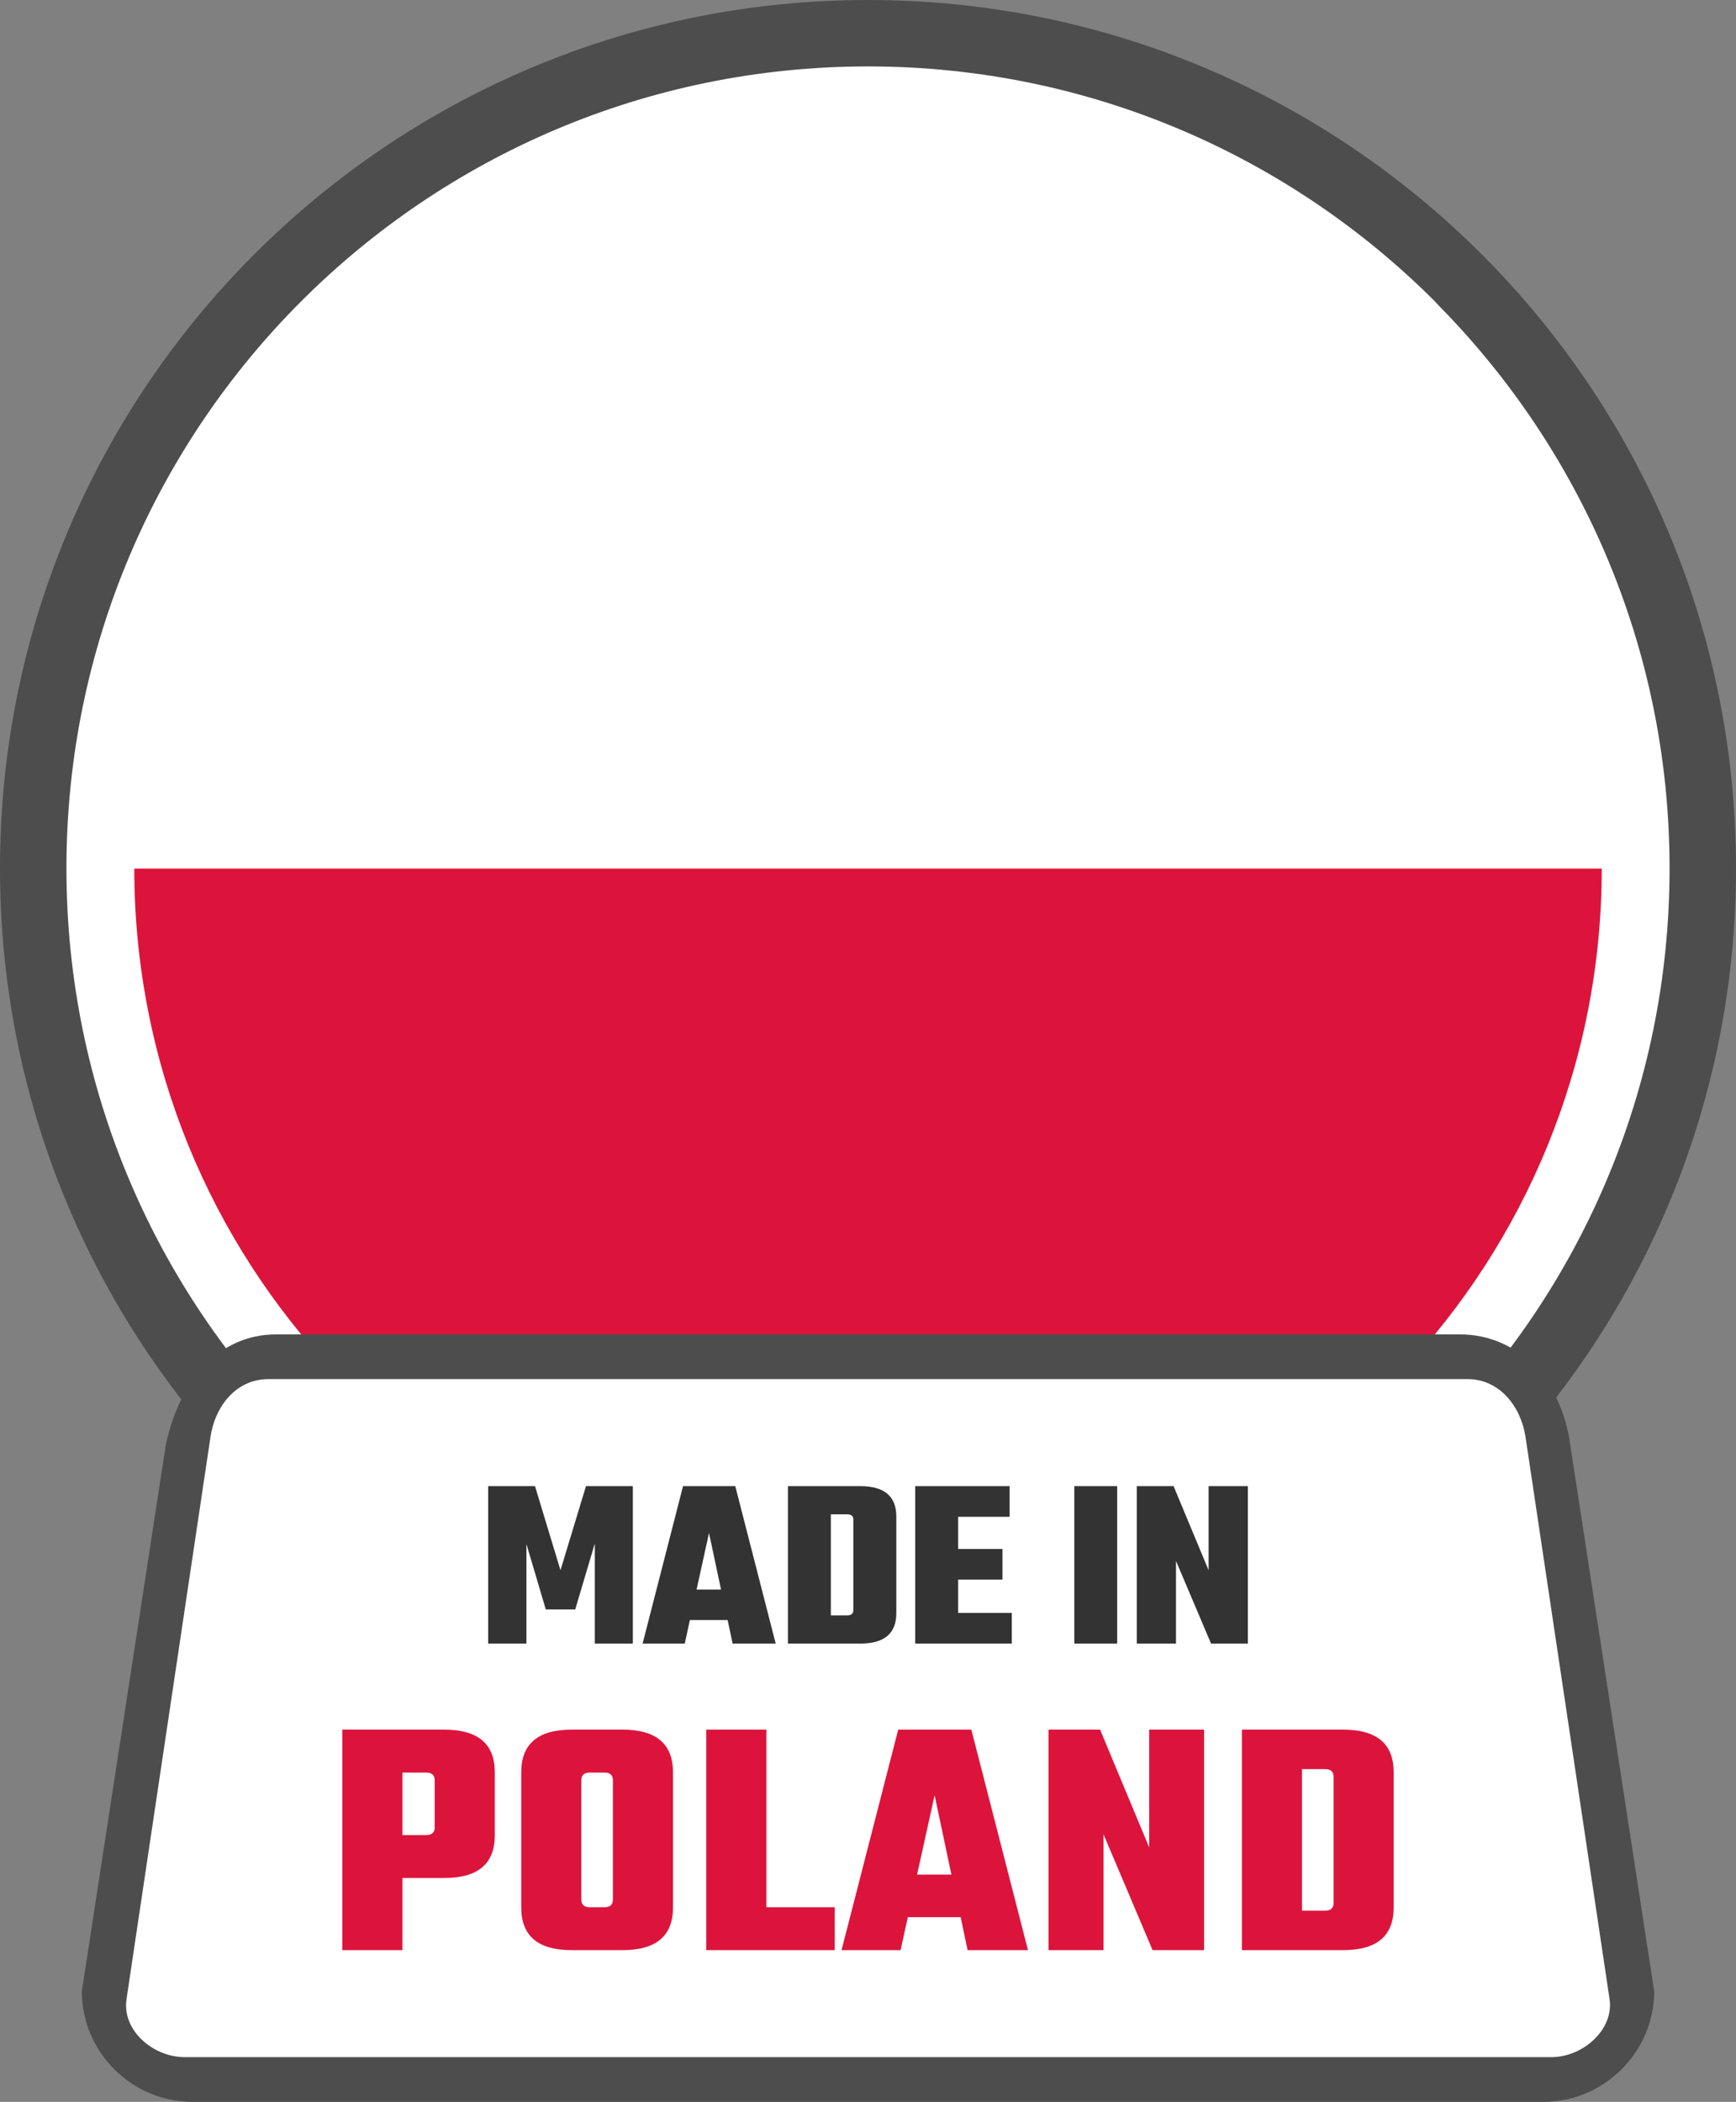 <svg xmlns="http://www.w3.org/2000/svg" shape-rendering="geometricPrecision" text-rendering="geometricPrecision" image-rendering="optimizeQuality" fill-rule="evenodd" clip-rule="evenodd" viewBox="0 0 423 511.96"><rect x="0" y="0" width="423" height="511.96" fill="#808080" stroke="none"/><path fill="#4D4D4D" fill-rule="nonzero" d="M211.5 0c58.4 0 111.28 23.68 149.55 61.95C399.32 100.22 423 153.1 423 211.5c0 58.4-23.68 111.28-61.95 149.55C322.78 399.32 269.9 423 211.5 423c-58.39 0-111.28-23.68-149.55-61.95C23.68 322.78 0 269.89 0 211.5c0-58.4 23.68-111.28 61.95-149.55C100.22 23.68 153.1 0 211.5 0z"/><path fill="#fff" fill-rule="nonzero" d="M211.5 16.18c53.92 0 102.77 21.87 138.11 57.21l.9.98c34.79 35.26 56.3 83.7 56.3 137.13 0 53.93-21.87 102.77-57.21 138.1l-.98.91c-35.29 34.81-83.74 56.31-137.12 56.31-53.86 0-102.7-21.89-138.05-57.25-35.38-35.3-57.26-84.14-57.26-138.07 0-53.94 21.86-102.78 57.2-138.11 35.34-35.34 84.18-57.21 138.11-57.21z"/><path fill="#fff" fill-rule="nonzero" d="M201.06 389.98h20.88c93.89-5.4 168.35-83.25 168.35-178.48 0-94.53-73.39-171.92-166.28-178.35h-25.02C106.1 39.58 32.72 116.97 32.72 211.5c0 95.23 74.45 173.08 168.34 178.48z"/><path fill="#dc143c" fill-rule="nonzero" d="M201.06 389.98h20.88c93.86-5.4 168.31-83.21 168.35-178.41H32.72c.04 95.2 74.48 173.01 168.34 178.41z"/><path fill="#4D4D4D" fill-rule="nonzero" d="M67.3 325.03h288.4c14.71 0 24.95 11.89 26.91 26.91l20.46 133.11c0 14.71-12.2 26.91-26.91 26.91H46.84c-14.76 0-26.9-12.15-26.9-26.91L40.4 351.94c3.36-15.67 12.86-26.91 26.9-26.91z"/><path fill="#fff" d="M65.41 335.92H357.6c7.77 0 13.01 6.66 14.12 14.13l20.47 136.89c1.11 7.48-6.57 14.13-14.13 14.13H44.95c-7.55 0-15.27-6.44-14.12-14.13l20.45-136.89c1.15-7.69 6.36-14.13 14.13-14.13z"/><path fill="#333" fill-rule="nonzero" d="M128.27 400.34h-9.32v-38.35h11.41l6.21 20.49 6.21-20.49h11.42v38.35h-9.27v-24.37l-4.77 16.06h-7.17l-4.72-15.94v24.25zm50.24 0-1.21-5.73h-9.2l-1.25 5.73h-10.27l9.85-38.35h12.73l9.85 38.35h-10.5zm-8.78-13.15h5.96l-2.93-13.79-3.03 13.79zm22.26-25.2h17.63c5.86 0 8.78 2.46 8.78 7.41v23.54c0 4.93-2.92 7.4-8.78 7.4h-17.63v-38.35zm15.95 30.16v-21.98c0-.87-.49-1.31-1.49-1.31h-4v24.61h4c1 0 1.49-.44 1.49-1.32zm25.52.72h13.08v7.47H223v-38.35h23v7.46h-12.54v7.84h10.8v7.46h-10.8v8.12zm28.31-30.88h10.45v38.35h-10.45v-38.35zm32.72 0h9.57v38.35h-8.97l-8.54-20.13v20.13H277v-38.35h8.96l8.53 20.49v-20.49z"/><path fill="#dc143c" fill-rule="nonzero" d="M83.42 421.3h24.84c8.19 0 12.3 3.46 12.3 10.38v15.38c0 6.92-4.11 10.38-12.3 10.38h-10.2v17.57H83.42V421.3zm22.5 23.84V433.6c0-1.23-.71-1.84-2.09-1.84h-5.77v15.22h5.77c1.38 0 2.09-.61 2.09-1.84zm33.37-23.84h12.39c8.19 0 12.3 3.46 12.3 10.38v32.95c0 6.93-4.11 10.38-12.3 10.38h-12.39c-8.19 0-12.28-3.45-12.28-10.38v-32.95c0-6.92 4.09-10.38 12.28-10.38zm10.05 41.41V433.6c0-1.23-.7-1.84-2.09-1.84h-3.52c-1.39 0-2.08.61-2.08 1.84v29.11c0 1.23.69 1.85 2.08 1.85h3.52c1.39 0 2.09-.62 2.09-1.85zm37.4 1.85h16.64v10.45h-31.29V421.3h14.65v43.26zm49.02 10.45-1.68-8.03H221.2l-1.76 8.03h-14.39l13.81-53.71h17.82l13.8 53.71h-14.72zm-12.3-18.41h8.36l-4.09-19.32-4.27 19.32zm56.55-35.3h13.38v53.71h-12.55l-11.95-28.2v28.2H255.5V421.3h12.55l11.96 28.69V421.3zm22.59 0h24.68c8.2 0 12.3 3.46 12.3 10.38v32.95c0 6.93-4.1 10.38-12.3 10.38H302.6V421.3zm22.34 42.25v-30.79c0-1.23-.7-1.84-2.1-1.84h-5.6v34.47h5.6c1.4 0 2.1-.61 2.1-1.84z"/></svg>